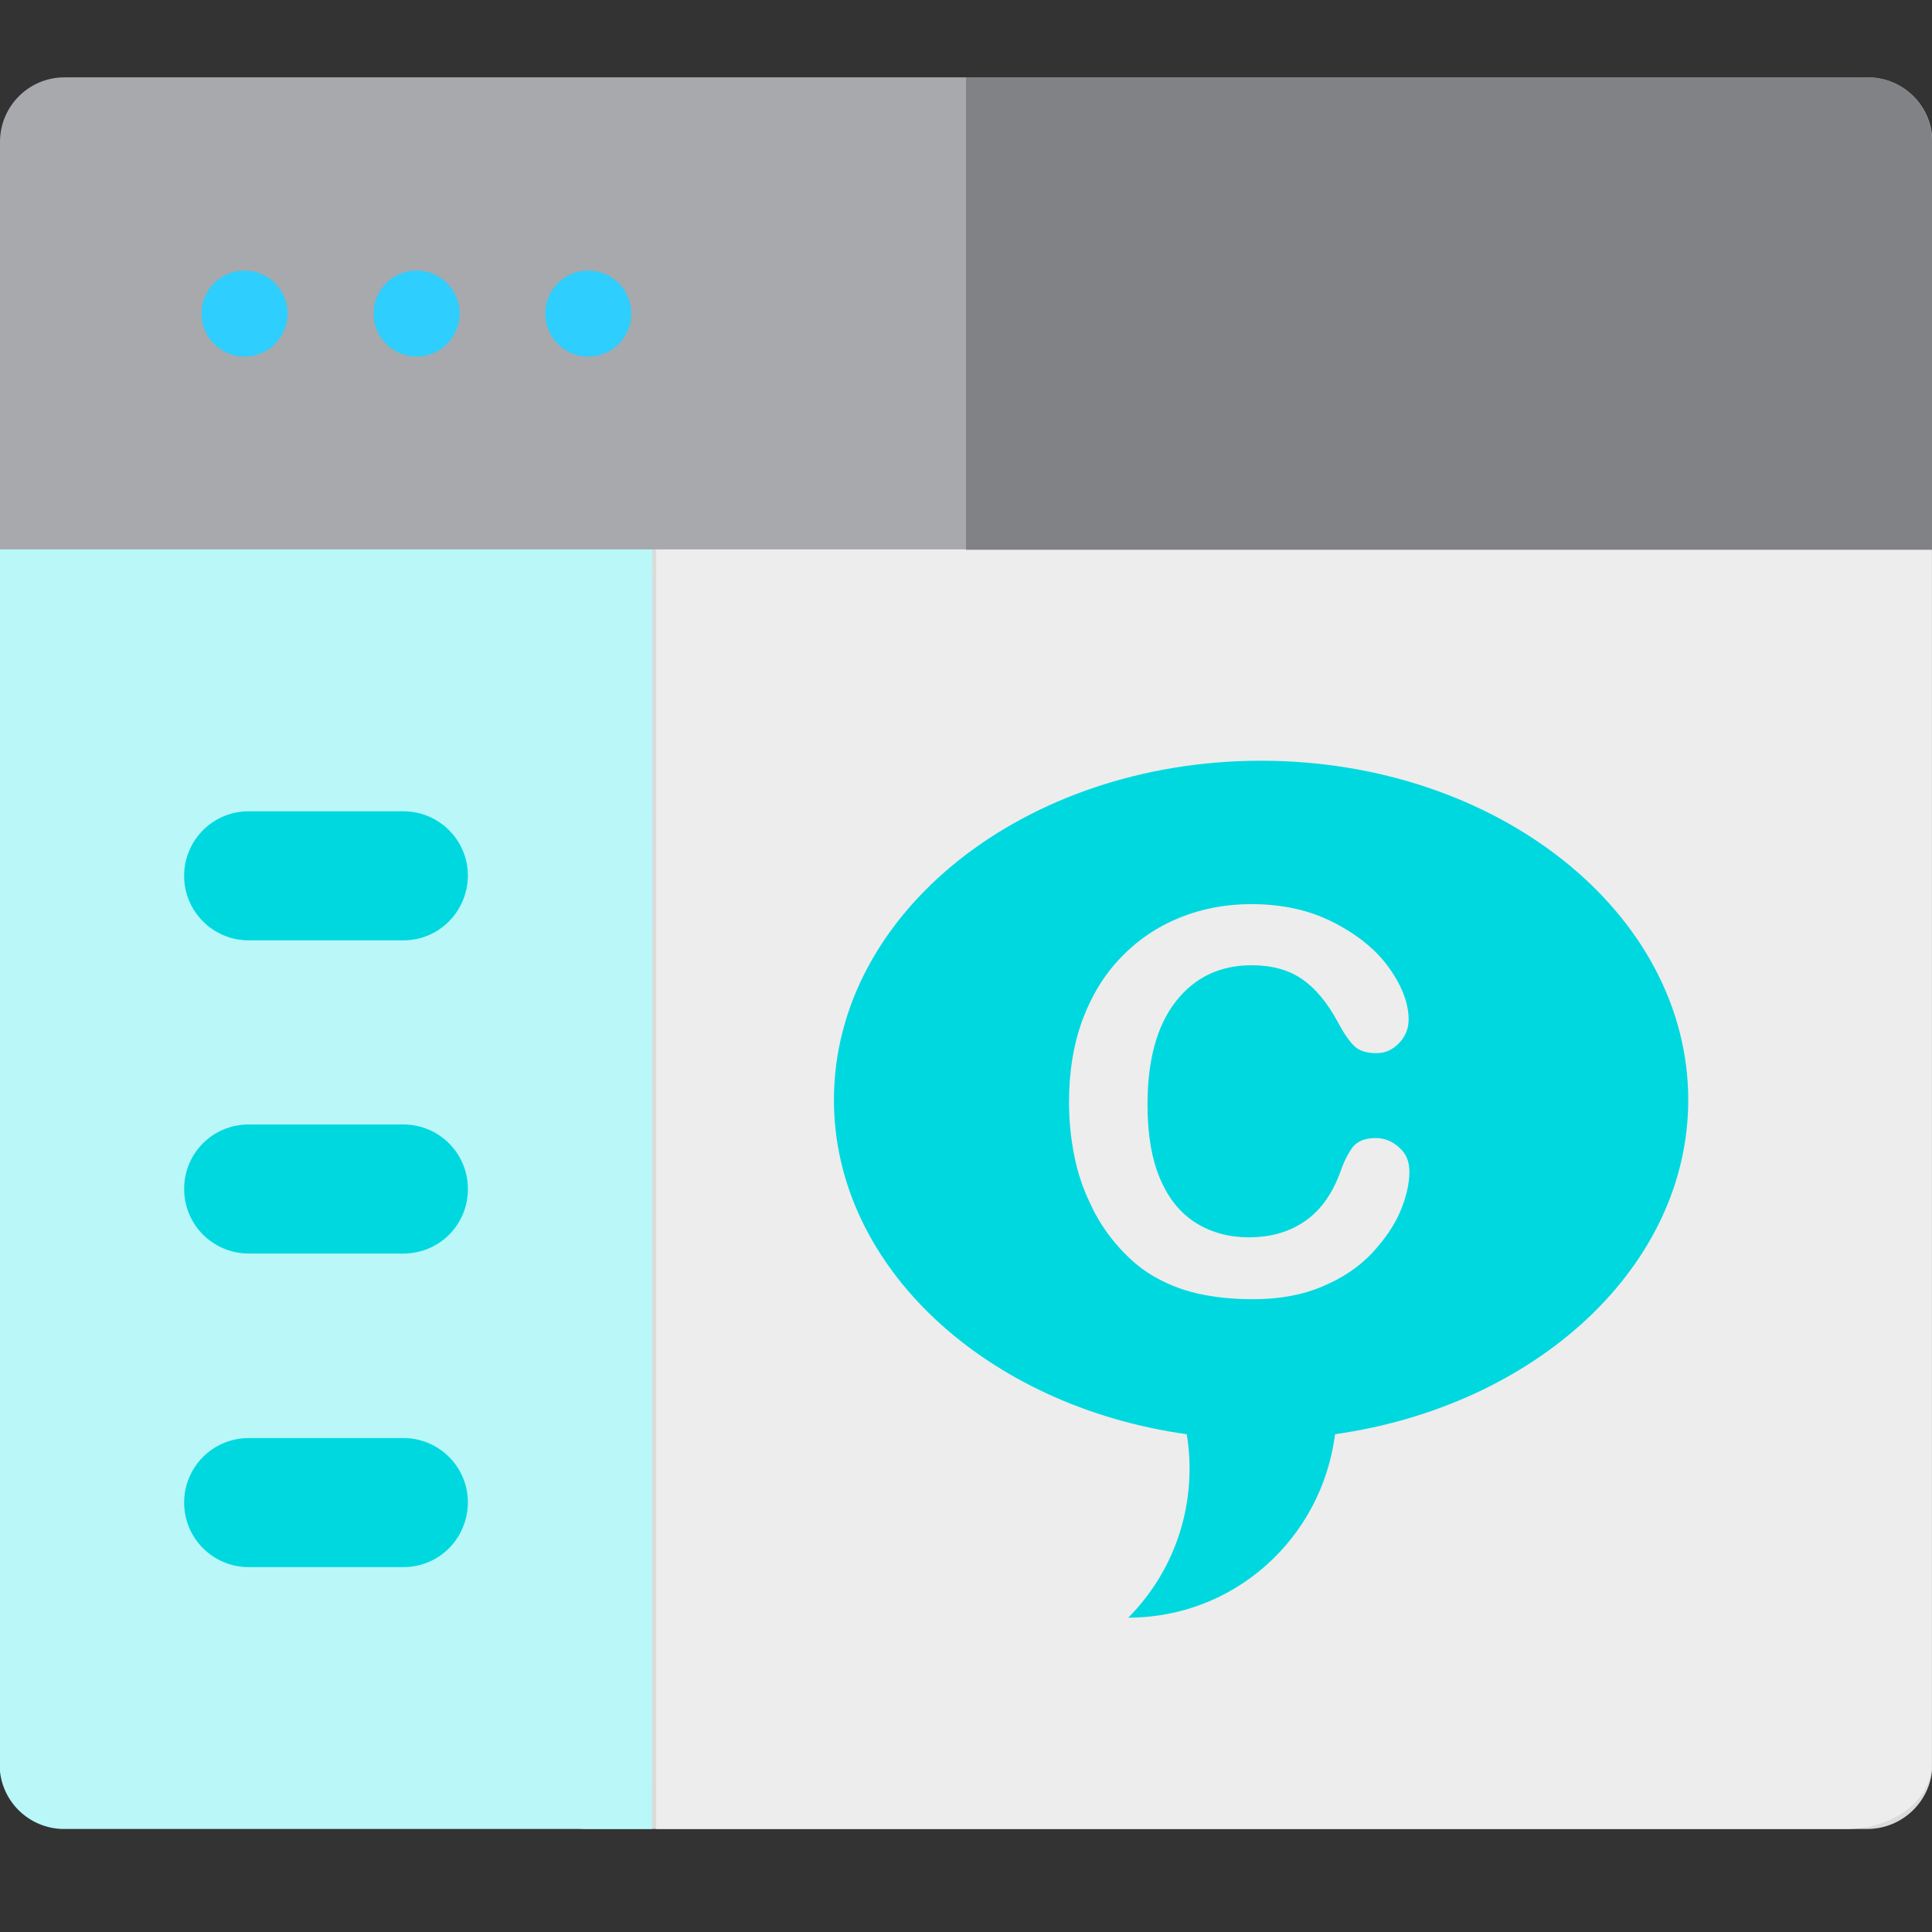 <?xml version="1.0" encoding="utf-8"?>
<!-- Generator: Adobe Illustrator 19.0.0, SVG Export Plug-In . SVG Version: 6.00 Build 0)  -->
<svg version="1.1" id="Layer_1" xmlns="http://www.w3.org/2000/svg" xmlns:xlink="http://www.w3.org/1999/xlink" x="0px" y="0px"
	 viewBox="-49 141 512 512" style="enable-background:new -49 141 512 512;" xml:space="preserve">
<rect x="-49" y="141" width="512" height="512" fill="#333333" stroke="none"/>
<style type="text/css">
	.st0{fill:#DBDBD9;}
	.st1{fill:#EDEDED;}
	.st2{fill:#B9F7F9;}
	.st3{fill:#A7A9AC;}
	.st4{fill:#2ECEFF;}
	.st5{fill:#00D8E0;}
	.st6{fill:#808285;}
</style>
<path class="st0" d="M445.8,625.7h-339c-9.4,0-17.1-7.6-17.1-17.1v-339c0-9.4,7.6-17.1,17.1-17.1H446c9.4,0,17.1,7.6,17.1,17.1
	v339.1C463,618.1,455.3,625.7,445.8,625.7z"/>
<path class="st1" d="M440.4,252.5H124.9v373.2h315.4c12.4,0,22.6-7.6,22.6-17.1v-339C463,260.1,452.9,252.5,440.4,252.5z"/>
<path class="st2" d="M123.8,625.7H-32c-9.4,0-17.1-7.6-17.1-17.1v-339c0-9.4,7.6-17.1,17.1-17.1h155.9L123.8,625.7L123.8,625.7z"/>
<path class="st3" d="M463,286.6H-49v-108c0-9.4,7.6-17.1,17.1-17.1H446c9.4,0,17.1,7.6,17.1,17.1L463,286.6L463,286.6z"/>
<g>
	<circle class="st4" cx="15.8" cy="224.1" r="11.4"/>
	<circle class="st4" cx="61.4" cy="224.1" r="11.4"/>
	<circle class="st4" cx="106.9" cy="224.1" r="11.4"/>
</g>
<g>
	<path class="st5" d="M57.9,390.2h-41c-9.4,0-17.1-7.6-17.1-17.1c0-9.4,7.6-17.1,17.1-17.1h41c9.4,0,17.1,7.6,17.1,17.1
		C74.9,382.5,67.4,390.2,57.9,390.2z"/>
	<path class="st5" d="M57.9,473.2h-41c-9.4,0-17.1-7.6-17.1-17.1S7.4,439,16.9,439h41c9.4,0,17.1,7.6,17.1,17.1
		S67.4,473.2,57.9,473.2z"/>
	<path class="st5" d="M57.9,556.3h-41c-9.4,0-17.1-7.6-17.1-17.1c0-9.4,7.6-17.1,17.1-17.1h41c9.4,0,17.1,7.6,17.1,17.1
		C74.9,548.7,67.4,556.3,57.9,556.3z"/>
</g>
<path class="st6" d="M463,178.6c0-9.4-7.6-17.1-17.1-17.1H207v125.2h256V178.6z"/>
<path class="st5" d="M398.4,432.5c0-49.6-50.7-89.9-113.2-89.9S172,382.8,172,432.5c0,44.3,40.5,81.2,93.6,88.6h-0.1
	c2.8,17.1-2.3,35.3-15.5,48.6c28.2,0,51.3-21.1,54.8-48.6h-0.1C357.9,513.6,398.4,476.8,398.4,432.5z"/>
<g>
	<path class="st1" d="M324.5,451.5c0,3.2-0.8,6.7-2.4,10.5c-1.6,3.8-4.1,7.4-7.5,11.1c-3.4,3.6-7.8,6.6-13.1,8.8
		c-5.3,2.3-11.5,3.4-18.5,3.4c-5.3,0-10.2-0.5-14.6-1.5c-4.4-1-8.3-2.6-11.9-4.7c-3.6-2.1-6.8-5-9.8-8.5c-2.7-3.2-5-6.7-6.8-10.7
		c-1.9-3.9-3.3-8.1-4.2-12.6c-0.9-4.5-1.4-9.2-1.4-14.2c0-8.1,1.2-15.4,3.6-21.9c2.4-6.4,5.8-12,10.2-16.5
		c4.4-4.6,9.6-8.1,15.5-10.5c5.9-2.4,12.3-3.6,19-3.6c8.2,0,15.5,1.6,21.9,4.9c6.4,3.3,11.3,7.3,14.7,12.1c3.4,4.8,5.1,9.4,5.1,13.6
		c0,2.3-0.8,4.4-2.5,6.2c-1.7,1.8-3.7,2.7-6,2.7c-2.6,0-4.6-0.6-5.9-1.9c-1.3-1.2-2.8-3.4-4.4-6.4c-2.7-5-5.8-8.8-9.4-11.3
		c-3.6-2.5-8.1-3.7-13.4-3.7c-8.4,0-15.1,3.2-20.1,9.6c-5,6.4-7.5,15.5-7.5,27.3c0,7.9,1.1,14.4,3.3,19.6s5.3,9.1,9.4,11.7
		c4.1,2.6,8.8,3.9,14.2,3.9c5.9,0,10.9-1.5,15-4.4c4.1-2.9,7.1-7.2,9.2-12.9c0.9-2.7,2-4.8,3.2-6.5c1.3-1.7,3.4-2.5,6.2-2.5
		c2.4,0,4.5,0.9,6.3,2.6C323.7,446.8,324.5,448.9,324.5,451.5z"/>
</g>
</svg>
